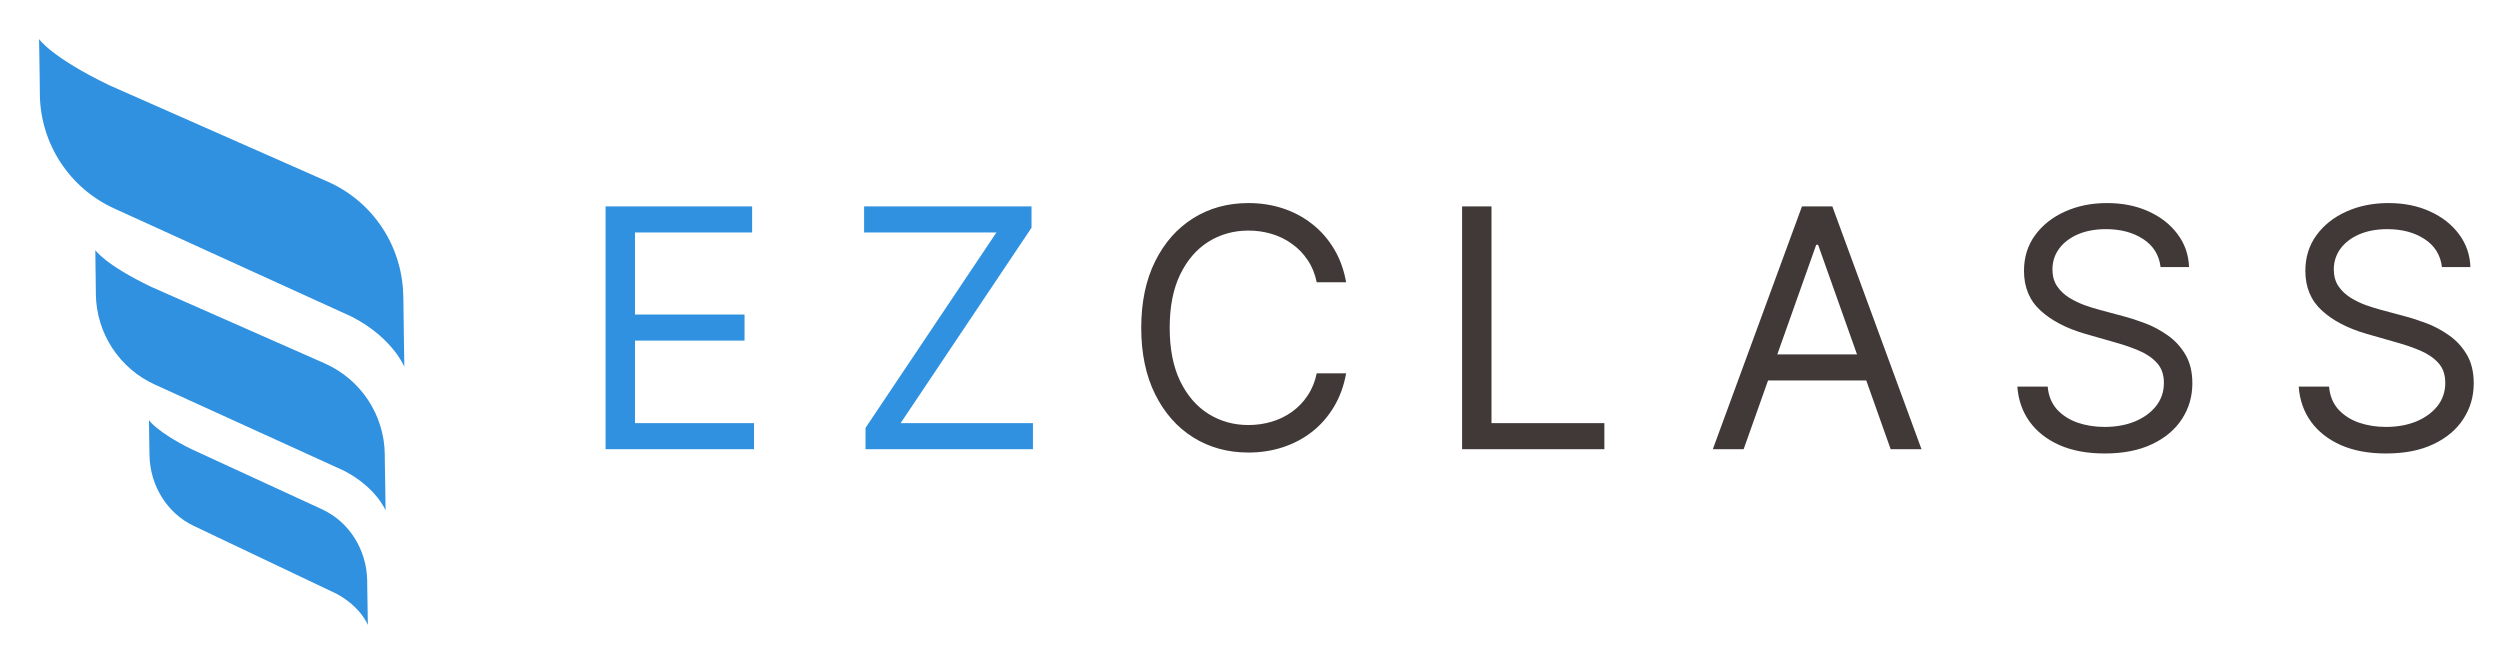 <svg width="256" height="68" viewBox="0 0 256 68" fill="none" xmlns="http://www.w3.org/2000/svg">
<path opacity="0.5" d="M39.469 48.266C39.469 48.266 27.632 45.111 16.891 46.934L15.241 39.13C15.241 39.13 29.769 38.26 38.197 40.327L39.469 48.266Z" fill="url(#paint0_linear_109_26)"/>
<path opacity="0.5" d="M41.404 33.556C41.404 33.556 25.941 29.436 11.9 31.815L9.749 21.604C9.749 21.604 28.728 20.462 39.739 23.168L41.402 33.556H41.404Z" fill="url(#paint1_linear_109_26)"/>
<g filter="url(#filter0_d_109_26)">
<path d="M11.669 17.335L36.046 28.442C40.212 30.591 41.403 33.555 41.403 33.555L41.362 30.862L41.309 26.838L41.294 26.308C41.212 21.223 38.197 16.642 33.557 14.602L11.169 4.719C5.204 1.835 4 0 4 0L4.027 1.563L4.068 4.377L4.081 5.697C4.115 8.156 4.846 10.555 6.19 12.615C7.533 14.675 9.433 16.312 11.669 17.335V17.335Z" fill="#2F91E0"/>
</g>
<g filter="url(#filter1_d_109_26)">
<path d="M15.85 35.377L35.22 44.2C38.534 45.913 39.483 48.266 39.483 48.266L39.455 46.131L39.401 42.935V42.514C39.375 40.538 38.782 38.612 37.694 36.964C36.605 35.316 35.066 34.015 33.26 33.215L15.472 25.369C10.723 23.086 9.763 21.617 9.763 21.617L9.776 22.868L9.804 25.098L9.817 26.145C9.844 28.097 10.425 30.002 11.493 31.636C12.562 33.27 14.072 34.568 15.85 35.376V35.377Z" fill="#2F91E0"/>
</g>
<g filter="url(#filter2_d_109_26)">
<path d="M19.854 49.858L34.464 56.804C36.966 58.151 37.669 60 37.669 60L37.642 58.314L37.602 55.799V55.459C37.547 52.277 35.748 49.422 32.962 48.145L19.555 41.971C15.97 40.176 15.254 39.02 15.254 39.02L15.267 39.999L15.293 41.753L15.307 42.569C15.347 45.723 17.12 48.565 19.852 49.857L19.854 49.858Z" fill="#2F91E0"/>
</g>
<path d="M62.011 46V21.134H77.018V23.805H65.022V32.207H76.241V34.878H65.022V43.329H77.213V46H62.011ZM88.629 46V43.815L102.034 23.805H88.484V21.134H105.628V23.319L92.223 43.329H105.773V46H88.629Z" fill="#2F91E0"/>
<path d="M137.843 28.904H134.832C134.654 28.038 134.342 27.277 133.897 26.622C133.46 25.966 132.926 25.416 132.294 24.971C131.671 24.517 130.979 24.177 130.218 23.951C129.457 23.724 128.664 23.611 127.838 23.611C126.333 23.611 124.969 23.991 123.747 24.752C122.532 25.513 121.565 26.634 120.845 28.115C120.132 29.596 119.776 31.414 119.776 33.567C119.776 35.72 120.132 37.537 120.845 39.019C121.565 40.5 122.532 41.621 123.747 42.382C124.969 43.143 126.333 43.523 127.838 43.523C128.664 43.523 129.457 43.41 130.218 43.183C130.979 42.956 131.671 42.62 132.294 42.175C132.926 41.722 133.46 41.168 133.897 40.512C134.342 39.848 134.654 39.087 134.832 38.229H137.843C137.617 39.5 137.204 40.637 136.605 41.641C136.006 42.645 135.261 43.499 134.371 44.203C133.48 44.899 132.481 45.429 131.372 45.794C130.271 46.158 129.093 46.34 127.838 46.34C125.718 46.34 123.832 45.822 122.18 44.786C120.529 43.75 119.23 42.276 118.283 40.366C117.336 38.456 116.862 36.19 116.862 33.567C116.862 30.944 117.336 28.678 118.283 26.767C119.23 24.857 120.529 23.384 122.18 22.348C123.832 21.312 125.718 20.794 127.838 20.794C129.093 20.794 130.271 20.976 131.372 21.34C132.481 21.704 133.48 22.239 134.371 22.943C135.261 23.639 136.006 24.489 136.605 25.493C137.204 26.488 137.617 27.625 137.843 28.904ZM149.718 46V21.134H152.729V43.329H164.288V46H149.718ZM178.549 46H175.392L184.523 21.134H187.631L196.762 46H193.605L186.174 25.068H185.98L178.549 46ZM179.715 36.287H192.439V38.958H179.715V36.287ZM221.243 27.35C221.097 26.12 220.506 25.165 219.47 24.485C218.434 23.805 217.163 23.465 215.658 23.465C214.557 23.465 213.594 23.643 212.768 23.999C211.95 24.355 211.311 24.845 210.85 25.468C210.396 26.092 210.17 26.8 210.17 27.593C210.17 28.257 210.328 28.828 210.643 29.305C210.967 29.775 211.38 30.167 211.882 30.483C212.384 30.79 212.91 31.045 213.46 31.248C214.011 31.442 214.516 31.6 214.978 31.721L217.503 32.401C218.151 32.571 218.871 32.806 219.665 33.105C220.466 33.405 221.231 33.814 221.959 34.332C222.696 34.842 223.303 35.497 223.781 36.299C224.258 37.1 224.497 38.084 224.497 39.249C224.497 40.593 224.145 41.807 223.441 42.892C222.744 43.976 221.725 44.838 220.381 45.478C219.045 46.117 217.422 46.437 215.512 46.437C213.731 46.437 212.189 46.15 210.886 45.575C209.591 45 208.571 44.199 207.826 43.171C207.09 42.143 206.673 40.949 206.576 39.589H209.684C209.765 40.528 210.081 41.305 210.631 41.92C211.19 42.528 211.894 42.981 212.744 43.28C213.602 43.572 214.525 43.717 215.512 43.717C216.661 43.717 217.694 43.531 218.608 43.159C219.523 42.778 220.247 42.252 220.782 41.58C221.316 40.901 221.583 40.107 221.583 39.201C221.583 38.375 221.352 37.703 220.891 37.185C220.429 36.667 219.822 36.246 219.07 35.922C218.317 35.599 217.503 35.315 216.629 35.072L213.569 34.198C211.627 33.64 210.089 32.842 208.955 31.806C207.822 30.77 207.256 29.414 207.256 27.739C207.256 26.346 207.632 25.132 208.385 24.096C209.146 23.052 210.166 22.243 211.445 21.668C212.732 21.085 214.168 20.794 215.755 20.794C217.358 20.794 218.782 21.081 220.029 21.656C221.275 22.222 222.263 23 222.991 23.987C223.728 24.974 224.116 26.096 224.157 27.35H221.243ZM250.056 27.35C249.91 26.12 249.319 25.165 248.283 24.485C247.247 23.805 245.976 23.465 244.47 23.465C243.37 23.465 242.406 23.643 241.581 23.999C240.763 24.355 240.124 24.845 239.662 25.468C239.209 26.092 238.982 26.8 238.982 27.593C238.982 28.257 239.14 28.828 239.456 29.305C239.78 29.775 240.193 30.167 240.694 30.483C241.196 30.79 241.722 31.045 242.273 31.248C242.823 31.442 243.329 31.6 243.791 31.721L246.316 32.401C246.964 32.571 247.684 32.806 248.477 33.105C249.279 33.405 250.044 33.814 250.772 34.332C251.509 34.842 252.116 35.497 252.593 36.299C253.071 37.1 253.31 38.084 253.31 39.249C253.31 40.593 252.958 41.807 252.253 42.892C251.557 43.976 250.537 44.838 249.194 45.478C247.858 46.117 246.235 46.437 244.325 46.437C242.544 46.437 241.002 46.15 239.699 45.575C238.404 45 237.384 44.199 236.639 43.171C235.902 42.143 235.486 40.949 235.388 39.589H238.497C238.578 40.528 238.893 41.305 239.444 41.92C240.002 42.528 240.707 42.981 241.556 43.28C242.414 43.572 243.337 43.717 244.325 43.717C245.474 43.717 246.506 43.531 247.421 43.159C248.336 42.778 249.06 42.252 249.594 41.58C250.129 40.901 250.396 40.107 250.396 39.201C250.396 38.375 250.165 37.703 249.704 37.185C249.242 36.667 248.635 36.246 247.882 35.922C247.13 35.599 246.316 35.315 245.442 35.072L242.382 34.198C240.439 33.64 238.901 32.842 237.768 31.806C236.635 30.77 236.068 29.414 236.068 27.739C236.068 26.346 236.445 25.132 237.198 24.096C237.958 23.052 238.978 22.243 240.257 21.668C241.544 21.085 242.981 20.794 244.568 20.794C246.17 20.794 247.595 21.081 248.842 21.656C250.088 22.222 251.076 23 251.804 23.987C252.541 24.974 252.929 26.096 252.97 27.35H250.056Z" fill="#403937"/>
<defs>
<filter id="filter0_d_109_26" x="0" y="0" width="45.403" height="41.555" filterUnits="userSpaceOnUse" color-interpolation-filters="sRGB">
<feFlood flood-opacity="0" result="BackgroundImageFix"/>
<feColorMatrix in="SourceAlpha" type="matrix" values="0 0 0 0 0 0 0 0 0 0 0 0 0 0 0 0 0 0 127 0" result="hardAlpha"/>
<feOffset dy="4"/>
<feGaussianBlur stdDeviation="2"/>
<feComposite in2="hardAlpha" operator="out"/>
<feColorMatrix type="matrix" values="0 0 0 0 0 0 0 0 0 0 0 0 0 0 0 0 0 0 0.1 0"/>
<feBlend mode="normal" in2="BackgroundImageFix" result="effect1_dropShadow_109_26"/>
<feBlend mode="normal" in="SourceGraphic" in2="effect1_dropShadow_109_26" result="shape"/>
</filter>
<filter id="filter1_d_109_26" x="5.763" y="21.617" width="37.72" height="34.648" filterUnits="userSpaceOnUse" color-interpolation-filters="sRGB">
<feFlood flood-opacity="0" result="BackgroundImageFix"/>
<feColorMatrix in="SourceAlpha" type="matrix" values="0 0 0 0 0 0 0 0 0 0 0 0 0 0 0 0 0 0 127 0" result="hardAlpha"/>
<feOffset dy="4"/>
<feGaussianBlur stdDeviation="2"/>
<feComposite in2="hardAlpha" operator="out"/>
<feColorMatrix type="matrix" values="0 0 0 0 0 0 0 0 0 0 0 0 0 0 0 0 0 0 0.1 0"/>
<feBlend mode="normal" in2="BackgroundImageFix" result="effect1_dropShadow_109_26"/>
<feBlend mode="normal" in="SourceGraphic" in2="effect1_dropShadow_109_26" result="shape"/>
</filter>
<filter id="filter2_d_109_26" x="11.254" y="39.02" width="30.415" height="28.981" filterUnits="userSpaceOnUse" color-interpolation-filters="sRGB">
<feFlood flood-opacity="0" result="BackgroundImageFix"/>
<feColorMatrix in="SourceAlpha" type="matrix" values="0 0 0 0 0 0 0 0 0 0 0 0 0 0 0 0 0 0 127 0" result="hardAlpha"/>
<feOffset dy="4"/>
<feGaussianBlur stdDeviation="2"/>
<feComposite in2="hardAlpha" operator="out"/>
<feColorMatrix type="matrix" values="0 0 0 0 0 0 0 0 0 0 0 0 0 0 0 0 0 0 0.1 0"/>
<feBlend mode="normal" in2="BackgroundImageFix" result="effect1_dropShadow_109_26"/>
<feBlend mode="normal" in="SourceGraphic" in2="effect1_dropShadow_109_26" result="shape"/>
</filter>
<linearGradient id="paint0_linear_109_26" x1="39.384" y1="43.45" x2="15.297" y2="43.811" gradientUnits="userSpaceOnUse">
<stop stop-color="white"/>
<stop offset="1" stop-color="white"/>
</linearGradient>
<linearGradient id="paint1_linear_109_26" x1="41.292" y1="27.254" x2="9.821" y2="27.726" gradientUnits="userSpaceOnUse">
<stop stop-color="white"/>
<stop offset="1" stop-color="white"/>
</linearGradient>
</defs>
</svg>
